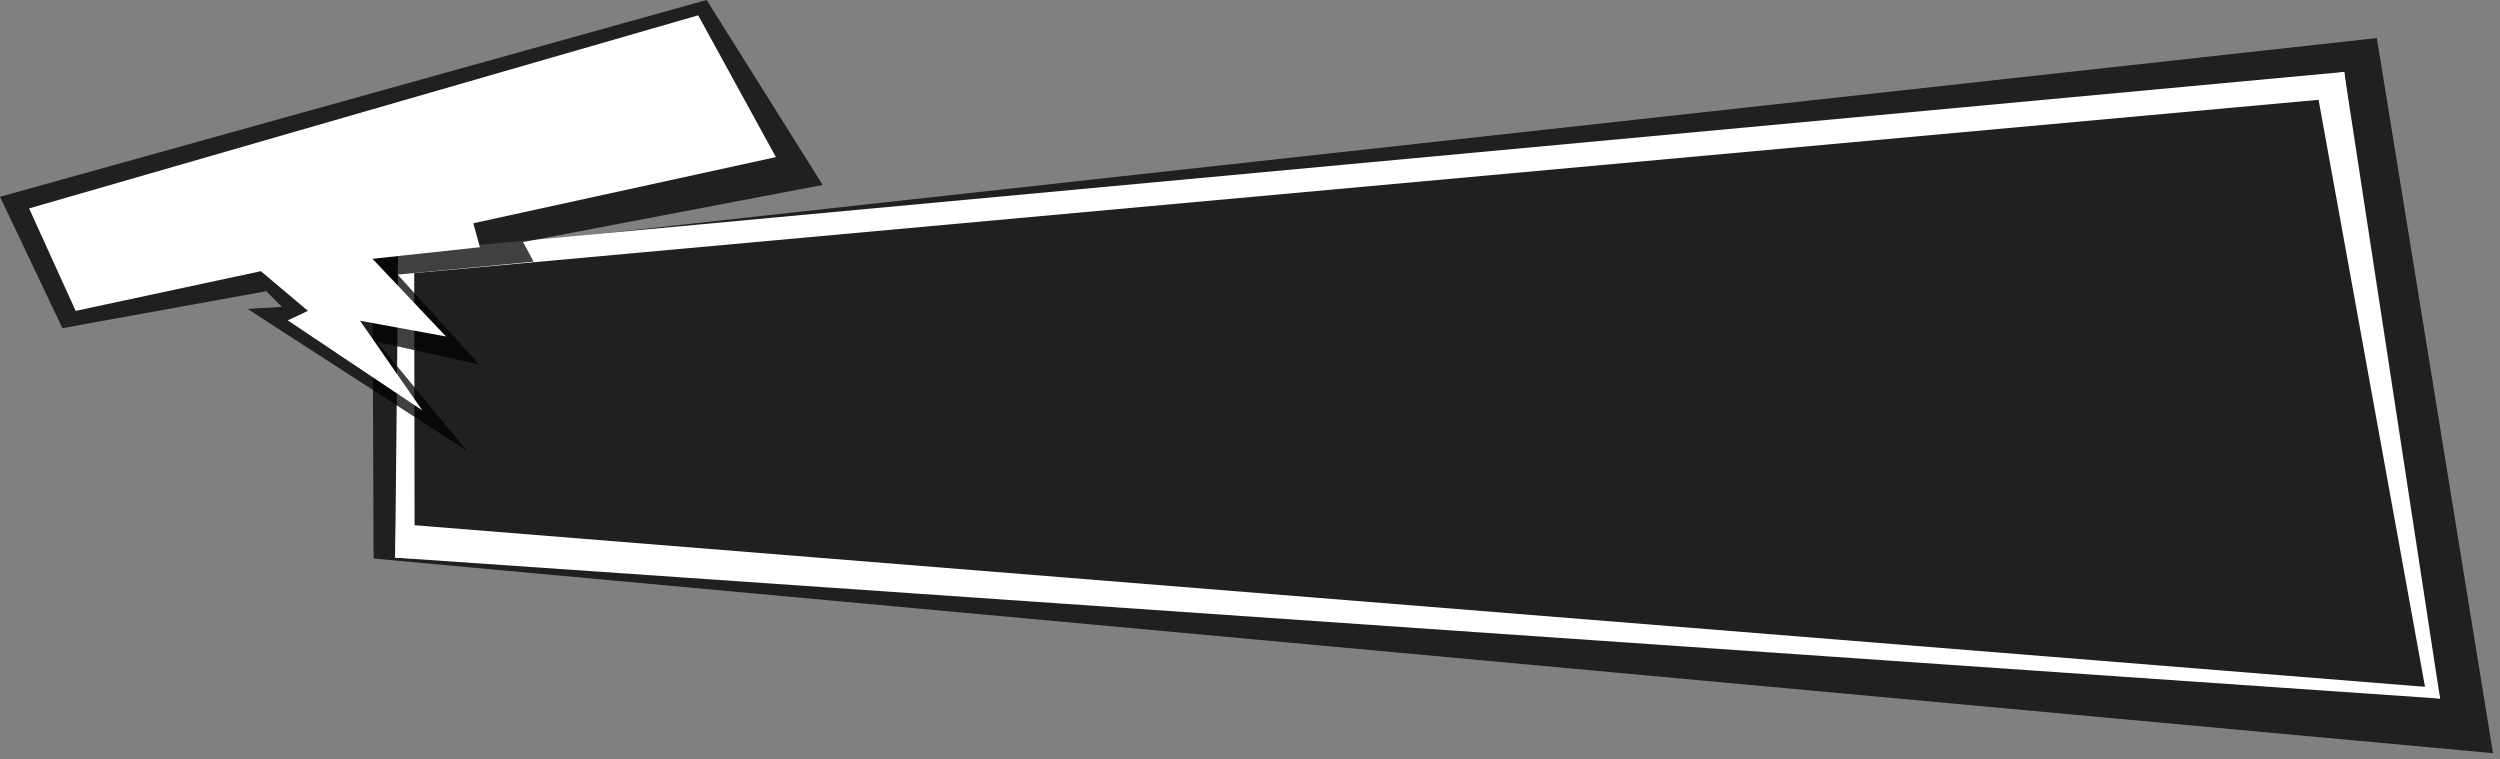 <svg xmlns="http://www.w3.org/2000/svg" width="270" height="82"  xmlns:v="https://vecta.io/nano"><rect width="100%" height="100%" fill="#808080" stroke="none"/><path d="M40.347 60.322l-.122-32.373L256.698 4.11l12.545 77.232z" fill-opacity=".75"/><g fill="#fff"><path d="M262.1 75.27L249.957 8.306l3.214-.536 10.357 67.679z"/><path d="M263.529 75.449L42.68 60.226l.089-3.661L263.26 74.288zM253.171 7.77L43.012 27.258l-.063 2.399 210.58-19.163z"/><path d="M42.68 60.226l.331-32.968 1.722-.202.045 33.259z"/></g><path d="M0 21.254L76.32 0l12.528 19.976-32.356 6.164 1.136 2.115-14.68 1.402 8.791 9.697-11.017-2.431 9.723 11.775L26.74 33.366l3.699-.229-1.678-1.685-22.024 3.988z" fill-opacity=".75"/><path d="M8.171 33.574L3.143 22.507 75.404 1.654l8.393 15.313-32.679 7.143.714 2.589-11.607 1.25 7.946 8.393-9.292-1.705 6.725 9.681-14.531-9.718 2.187-1.027-5.089-4.286z" fill="#fff"/></svg>